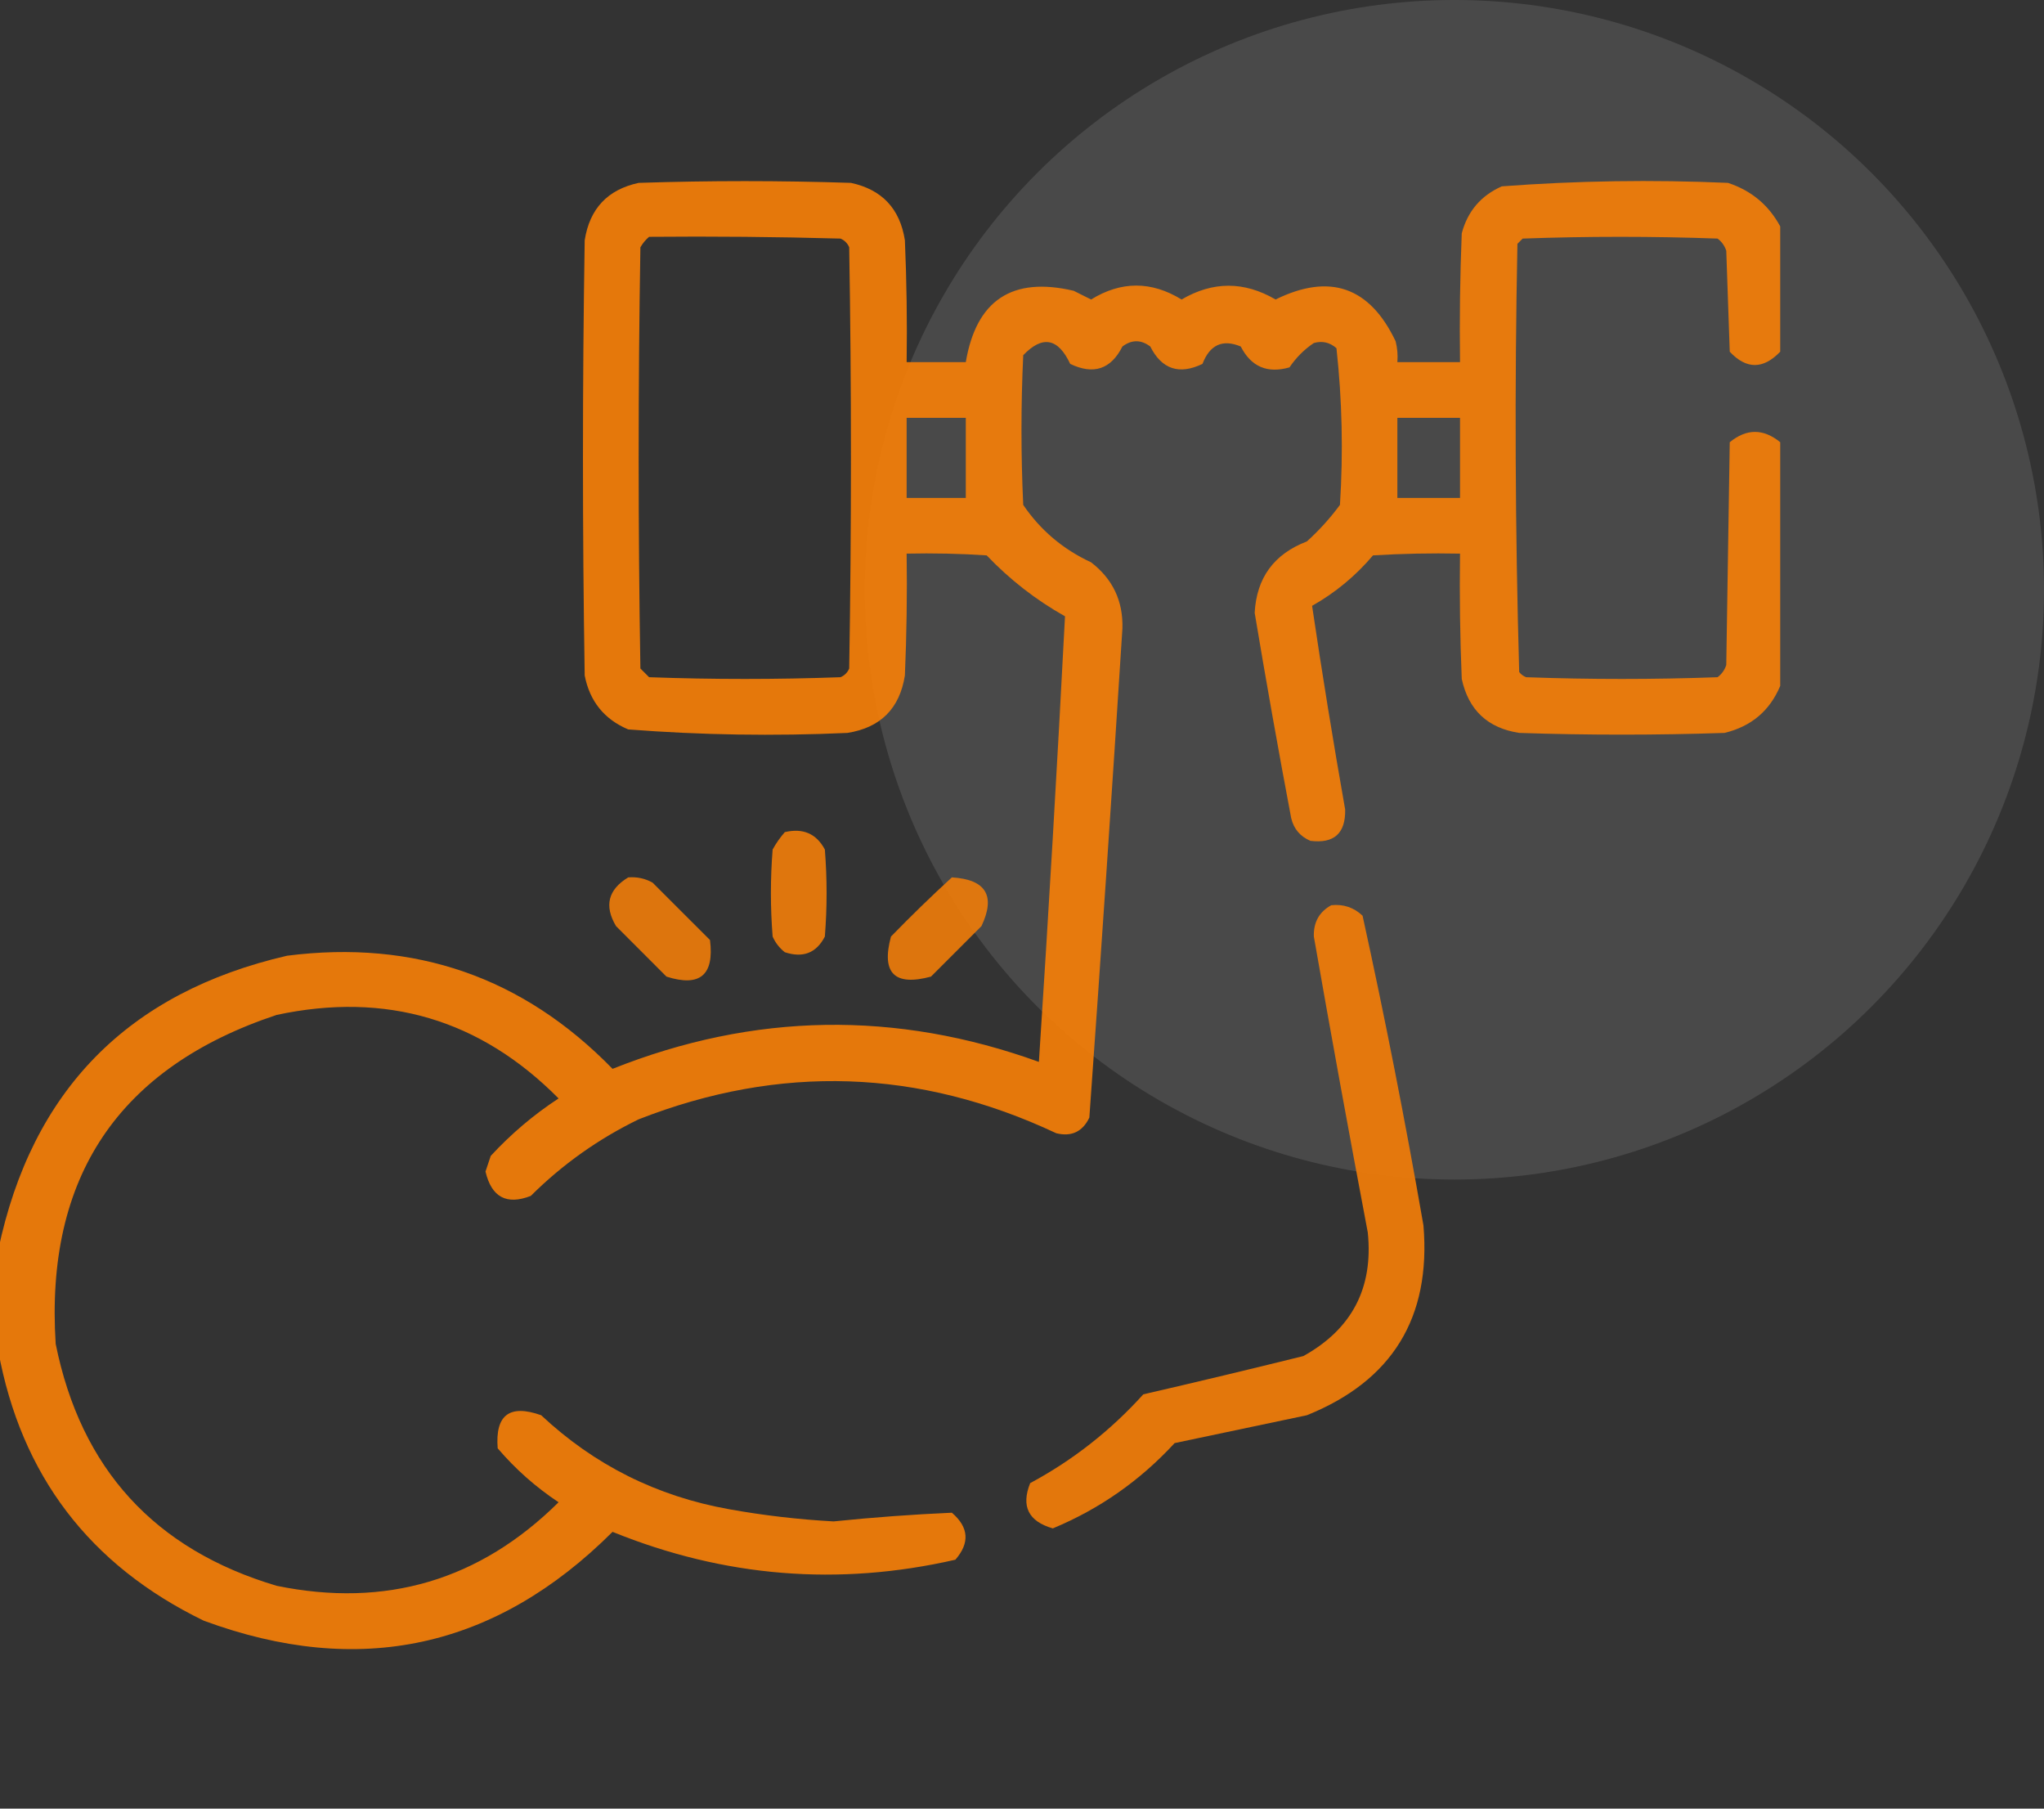 <svg width="78" height="69" viewBox="0 0 78 69" fill="none" xmlns="http://www.w3.org/2000/svg">
<rect x="0" y="0" width="78" height="69" fill="#333333" stroke="none"/>
<circle cx="55.5" cy="22.5" r="22.5" fill="white" fill-opacity="0.11"/>
<g clip-path="url(#clip0_1_698)">
<path opacity="0.935" fill-rule="evenodd" clip-rule="evenodd" d="M67.934 8.637C67.934 10.23 67.934 11.824 67.934 13.418C67.284 14.095 66.642 14.095 66.008 13.418C65.964 12.134 65.919 10.85 65.875 9.566C65.813 9.376 65.703 9.221 65.543 9.102C63.064 9.013 60.585 9.013 58.105 9.102C58.039 9.168 57.973 9.234 57.906 9.301C57.796 14.752 57.819 20.197 57.973 25.637C58.042 25.729 58.131 25.795 58.238 25.836C60.673 25.924 63.108 25.924 65.543 25.836C65.703 25.716 65.813 25.561 65.875 25.371C65.919 22.538 65.964 19.704 66.008 16.871C66.649 16.346 67.291 16.346 67.934 16.871C67.934 19.97 67.934 23.069 67.934 26.168C67.536 27.118 66.828 27.715 65.809 27.961C63.197 28.049 60.585 28.049 57.973 27.961C56.77 27.776 56.039 27.09 55.781 25.902C55.715 24.309 55.693 22.715 55.715 21.121C54.607 21.099 53.501 21.121 52.395 21.188C51.73 21.972 50.955 22.614 50.07 23.113C50.454 25.703 50.874 28.292 51.332 30.883C51.351 31.793 50.908 32.192 50.004 32.078C49.615 31.911 49.372 31.623 49.273 31.215C48.78 28.607 48.315 25.995 47.879 23.379C47.951 22.044 48.615 21.137 49.871 20.656C50.341 20.231 50.761 19.766 51.133 19.262C51.261 17.257 51.217 15.265 51 13.285C50.746 13.061 50.458 12.995 50.137 13.086C49.769 13.333 49.459 13.643 49.207 14.016C48.363 14.257 47.743 13.992 47.348 13.219C46.655 12.93 46.168 13.151 45.887 13.883C44.997 14.31 44.333 14.088 43.895 13.219C43.54 12.953 43.186 12.953 42.832 13.219C42.394 14.088 41.73 14.31 40.84 13.883C40.377 12.896 39.78 12.785 39.047 13.551C38.958 15.454 38.958 17.358 39.047 19.262C39.702 20.226 40.565 20.956 41.637 21.453C42.465 22.091 42.863 22.932 42.832 23.977C42.436 30.199 42.016 36.419 41.57 42.637C41.312 43.175 40.891 43.375 40.309 43.234C35.07 40.772 29.758 40.595 24.371 42.703C22.835 43.449 21.463 44.423 20.254 45.625C19.332 45.983 18.756 45.673 18.527 44.695C18.594 44.496 18.66 44.297 18.727 44.098C19.504 43.257 20.367 42.526 21.316 41.906C18.325 38.889 14.739 37.827 10.559 38.719C4.527 40.724 1.716 44.907 2.125 51.27C3.086 56.038 5.898 59.115 10.559 60.5C14.722 61.352 18.308 60.29 21.316 57.312C20.443 56.733 19.669 56.047 18.992 55.254C18.891 53.983 19.445 53.562 20.652 53.992C22.677 55.89 25.067 57.085 27.824 57.578C29.142 57.815 30.471 57.969 31.809 58.043C33.314 57.888 34.82 57.777 36.324 57.711C36.971 58.265 37.015 58.863 36.457 59.504C31.997 60.524 27.636 60.17 23.375 58.441C18.911 62.894 13.709 64.023 7.77 61.828C3.414 59.71 0.802 56.279 -0.066 51.535C-0.066 50.251 -0.066 48.968 -0.066 47.684C1.212 41.602 4.886 37.861 10.957 36.461C15.828 35.841 19.967 37.28 23.375 40.777C28.77 38.63 34.193 38.542 39.645 40.512C40.015 34.845 40.347 29.178 40.641 23.512C39.531 22.889 38.535 22.114 37.652 21.188C36.635 21.121 35.617 21.099 34.598 21.121C34.62 22.671 34.598 24.221 34.531 25.77C34.332 27.031 33.602 27.762 32.34 27.961C29.544 28.088 26.755 28.043 23.973 27.828C23.059 27.442 22.505 26.756 22.312 25.77C22.224 20.236 22.224 14.702 22.312 9.168C22.5 7.963 23.186 7.232 24.371 6.977C27.072 6.888 29.772 6.888 32.473 6.977C33.658 7.232 34.344 7.963 34.531 9.168C34.598 10.717 34.62 12.266 34.598 13.816C35.35 13.816 36.103 13.816 36.855 13.816C37.254 11.45 38.626 10.542 40.973 11.094C41.194 11.204 41.415 11.315 41.637 11.426C42.783 10.718 43.934 10.718 45.09 11.426C46.283 10.726 47.478 10.726 48.676 11.426C50.741 10.41 52.269 10.941 53.258 13.02C53.324 13.281 53.346 13.547 53.324 13.816C54.121 13.816 54.918 13.816 55.715 13.816C55.693 12.178 55.715 10.54 55.781 8.902C56.004 8.06 56.513 7.462 57.309 7.109C60.179 6.894 63.057 6.85 65.941 6.977C66.832 7.27 67.496 7.824 67.934 8.637ZM24.77 9.035C27.205 9.013 29.64 9.035 32.074 9.102C32.229 9.168 32.34 9.279 32.406 9.434C32.495 14.79 32.495 20.147 32.406 25.504C32.34 25.659 32.229 25.77 32.074 25.836C29.639 25.924 27.204 25.924 24.77 25.836C24.659 25.725 24.548 25.614 24.438 25.504C24.349 20.147 24.349 14.79 24.438 9.434C24.53 9.275 24.641 9.143 24.77 9.035ZM34.598 15.941C35.35 15.941 36.103 15.941 36.855 15.941C36.855 16.96 36.855 17.978 36.855 18.996C36.103 18.996 35.35 18.996 34.598 18.996C34.598 17.978 34.598 16.96 34.598 15.941ZM53.324 15.941C54.121 15.941 54.918 15.941 55.715 15.941C55.715 16.96 55.715 17.978 55.715 18.996C54.918 18.996 54.121 18.996 53.324 18.996C53.324 17.978 53.324 16.96 53.324 15.941Z" fill="#F17D09"/>
<path opacity="0.905" fill-rule="evenodd" clip-rule="evenodd" d="M29.949 31.746C30.645 31.583 31.154 31.804 31.477 32.41C31.565 33.517 31.565 34.624 31.477 35.73C31.153 36.358 30.644 36.557 29.949 36.328C29.744 36.167 29.589 35.968 29.484 35.73C29.396 34.624 29.396 33.517 29.484 32.41C29.617 32.168 29.772 31.947 29.949 31.746Z" fill="#F17D09"/>
<path opacity="0.895" fill-rule="evenodd" clip-rule="evenodd" d="M23.973 33.473C24.303 33.446 24.613 33.512 24.902 33.672C25.633 34.402 26.363 35.133 27.094 35.863C27.262 37.201 26.709 37.666 25.433 37.258C24.792 36.616 24.15 35.974 23.508 35.332C23.049 34.56 23.204 33.94 23.973 33.473Z" fill="#F17D09"/>
<path opacity="0.896" fill-rule="evenodd" clip-rule="evenodd" d="M36.324 33.473C37.624 33.552 38.001 34.172 37.453 35.332C36.811 35.974 36.169 36.616 35.527 37.258C34.133 37.634 33.624 37.125 34 35.73C34.761 34.947 35.536 34.195 36.324 33.473Z" fill="#F17D09"/>
<path opacity="0.924" fill-rule="evenodd" clip-rule="evenodd" d="M50.801 34.535C51.262 34.485 51.66 34.618 51.996 34.934C52.856 38.851 53.631 42.792 54.32 46.754C54.612 50.267 53.129 52.68 49.871 53.992C48.189 54.346 46.507 54.7 44.824 55.055C43.507 56.485 41.957 57.569 40.176 58.309C39.246 58.042 38.958 57.467 39.312 56.582C40.942 55.706 42.38 54.577 43.629 53.195C45.668 52.725 47.704 52.238 49.738 51.734C51.593 50.704 52.412 49.132 52.195 47.019C51.483 43.261 50.797 39.498 50.137 35.73C50.12 35.187 50.342 34.788 50.801 34.535Z" fill="#F17D09"/>
</g>
<defs>
<clipPath id="clip0_1_698">
<rect width="68" height="68" fill="white" transform="translate(0 1)"/>
</clipPath>
</defs>
</svg>
